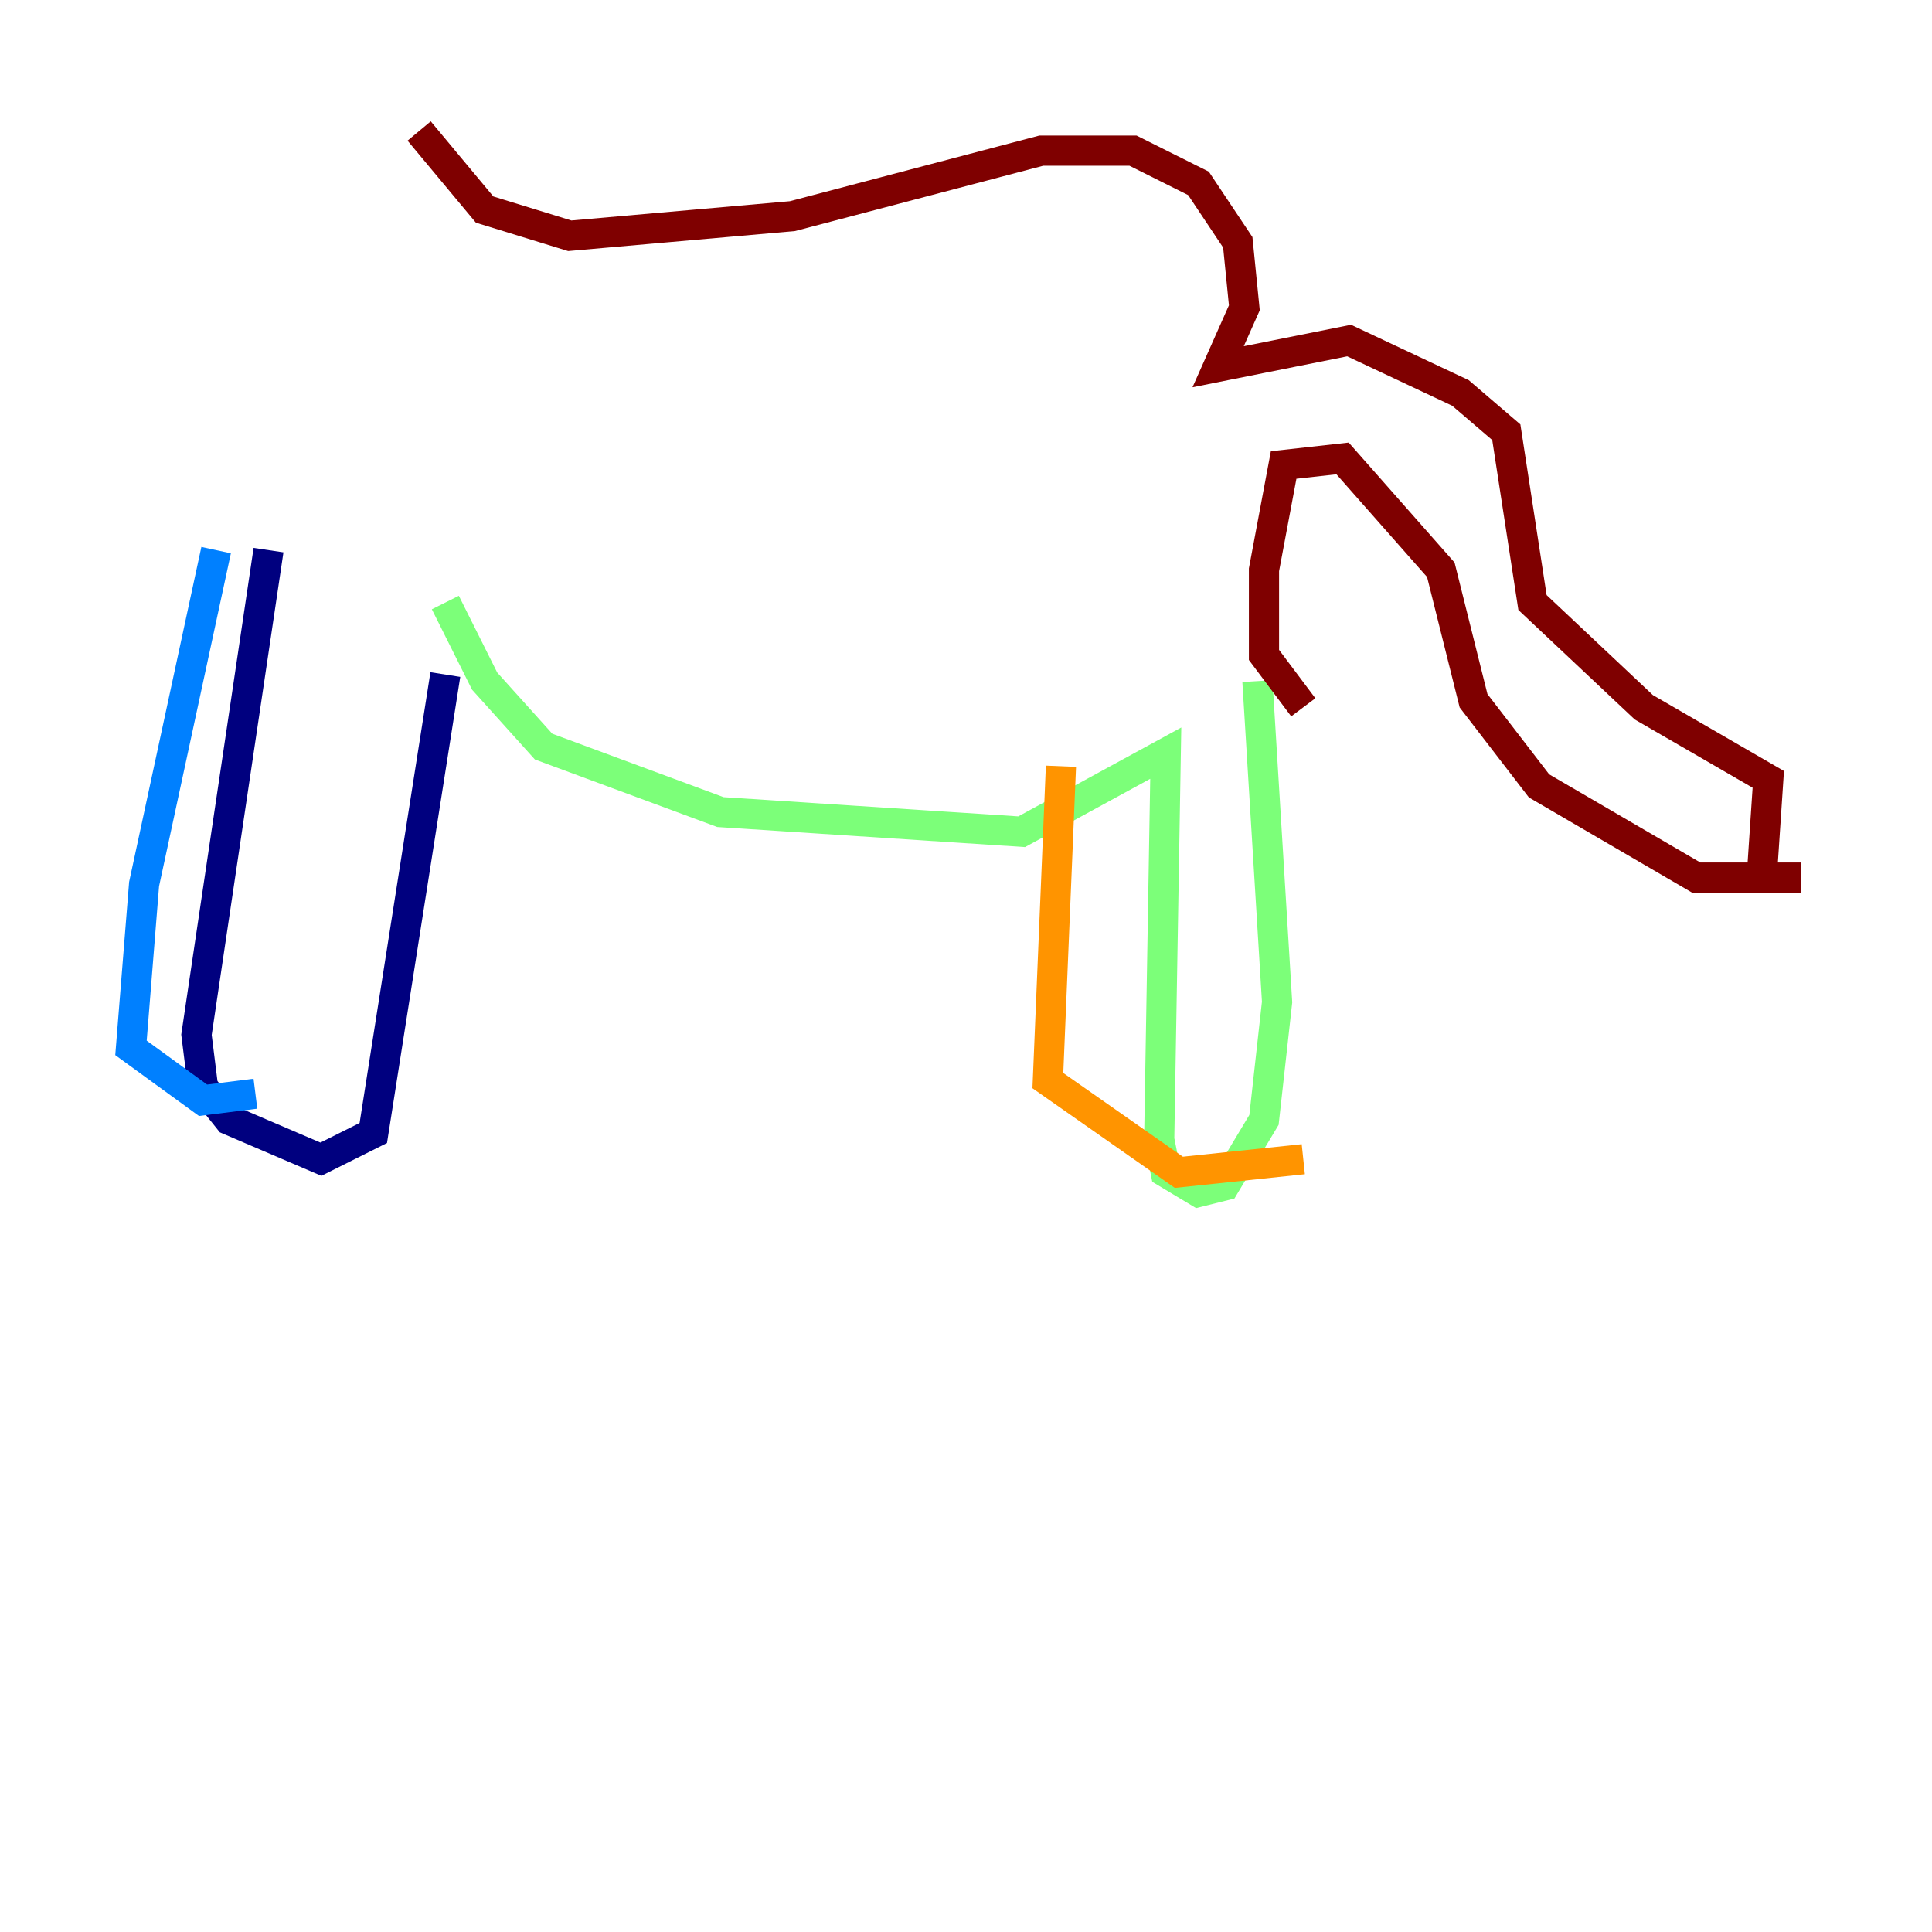 <?xml version="1.0" encoding="utf-8" ?>
<svg baseProfile="tiny" height="128" version="1.2" viewBox="0,0,128,128" width="128" xmlns="http://www.w3.org/2000/svg" xmlns:ev="http://www.w3.org/2001/xml-events" xmlns:xlink="http://www.w3.org/1999/xlink"><defs /><polyline fill="none" points="17.79,36.447 13.017,68.556 13.451,72.027 15.186,74.197 21.261,76.8 24.732,75.064 29.505,44.691" stroke="#00007f" stroke-width="2" /><polyline fill="none" points="14.319,36.447 9.546,58.576 8.678,69.424 13.451,72.895 16.922,72.461" stroke="#0080ff" stroke-width="2" /><polyline fill="none" points="29.505,39.919 32.108,45.125 36.014,49.464 47.729,53.803 67.688,55.105 77.234,49.898 76.8,75.498 77.234,77.668 79.403,78.969 81.139,78.536 83.742,74.197 84.61,66.386 83.308,45.125" stroke="#7cff79" stroke-width="2" /><polyline fill="none" points="70.291,50.766 69.424,71.593 78.102,77.668 86.346,76.8" stroke="#ff9400" stroke-width="2" /><polyline fill="none" points="86.346,46.861 83.742,43.39 83.742,37.749 85.044,30.807 88.949,30.373 95.458,37.749 97.627,46.427 101.966,52.068 112.38,58.142 119.322,58.142 116.719,58.142 117.153,51.634 108.909,46.861 101.532,39.919 99.797,28.637 96.759,26.034 89.383,22.563 80.705,24.298 82.441,20.393 82.007,16.054 79.403,12.149 75.064,9.98 68.99,9.98 52.502,14.319 37.749,15.62 32.108,13.885 27.77,8.678" stroke="#7f0000" stroke-width="2" /></svg>